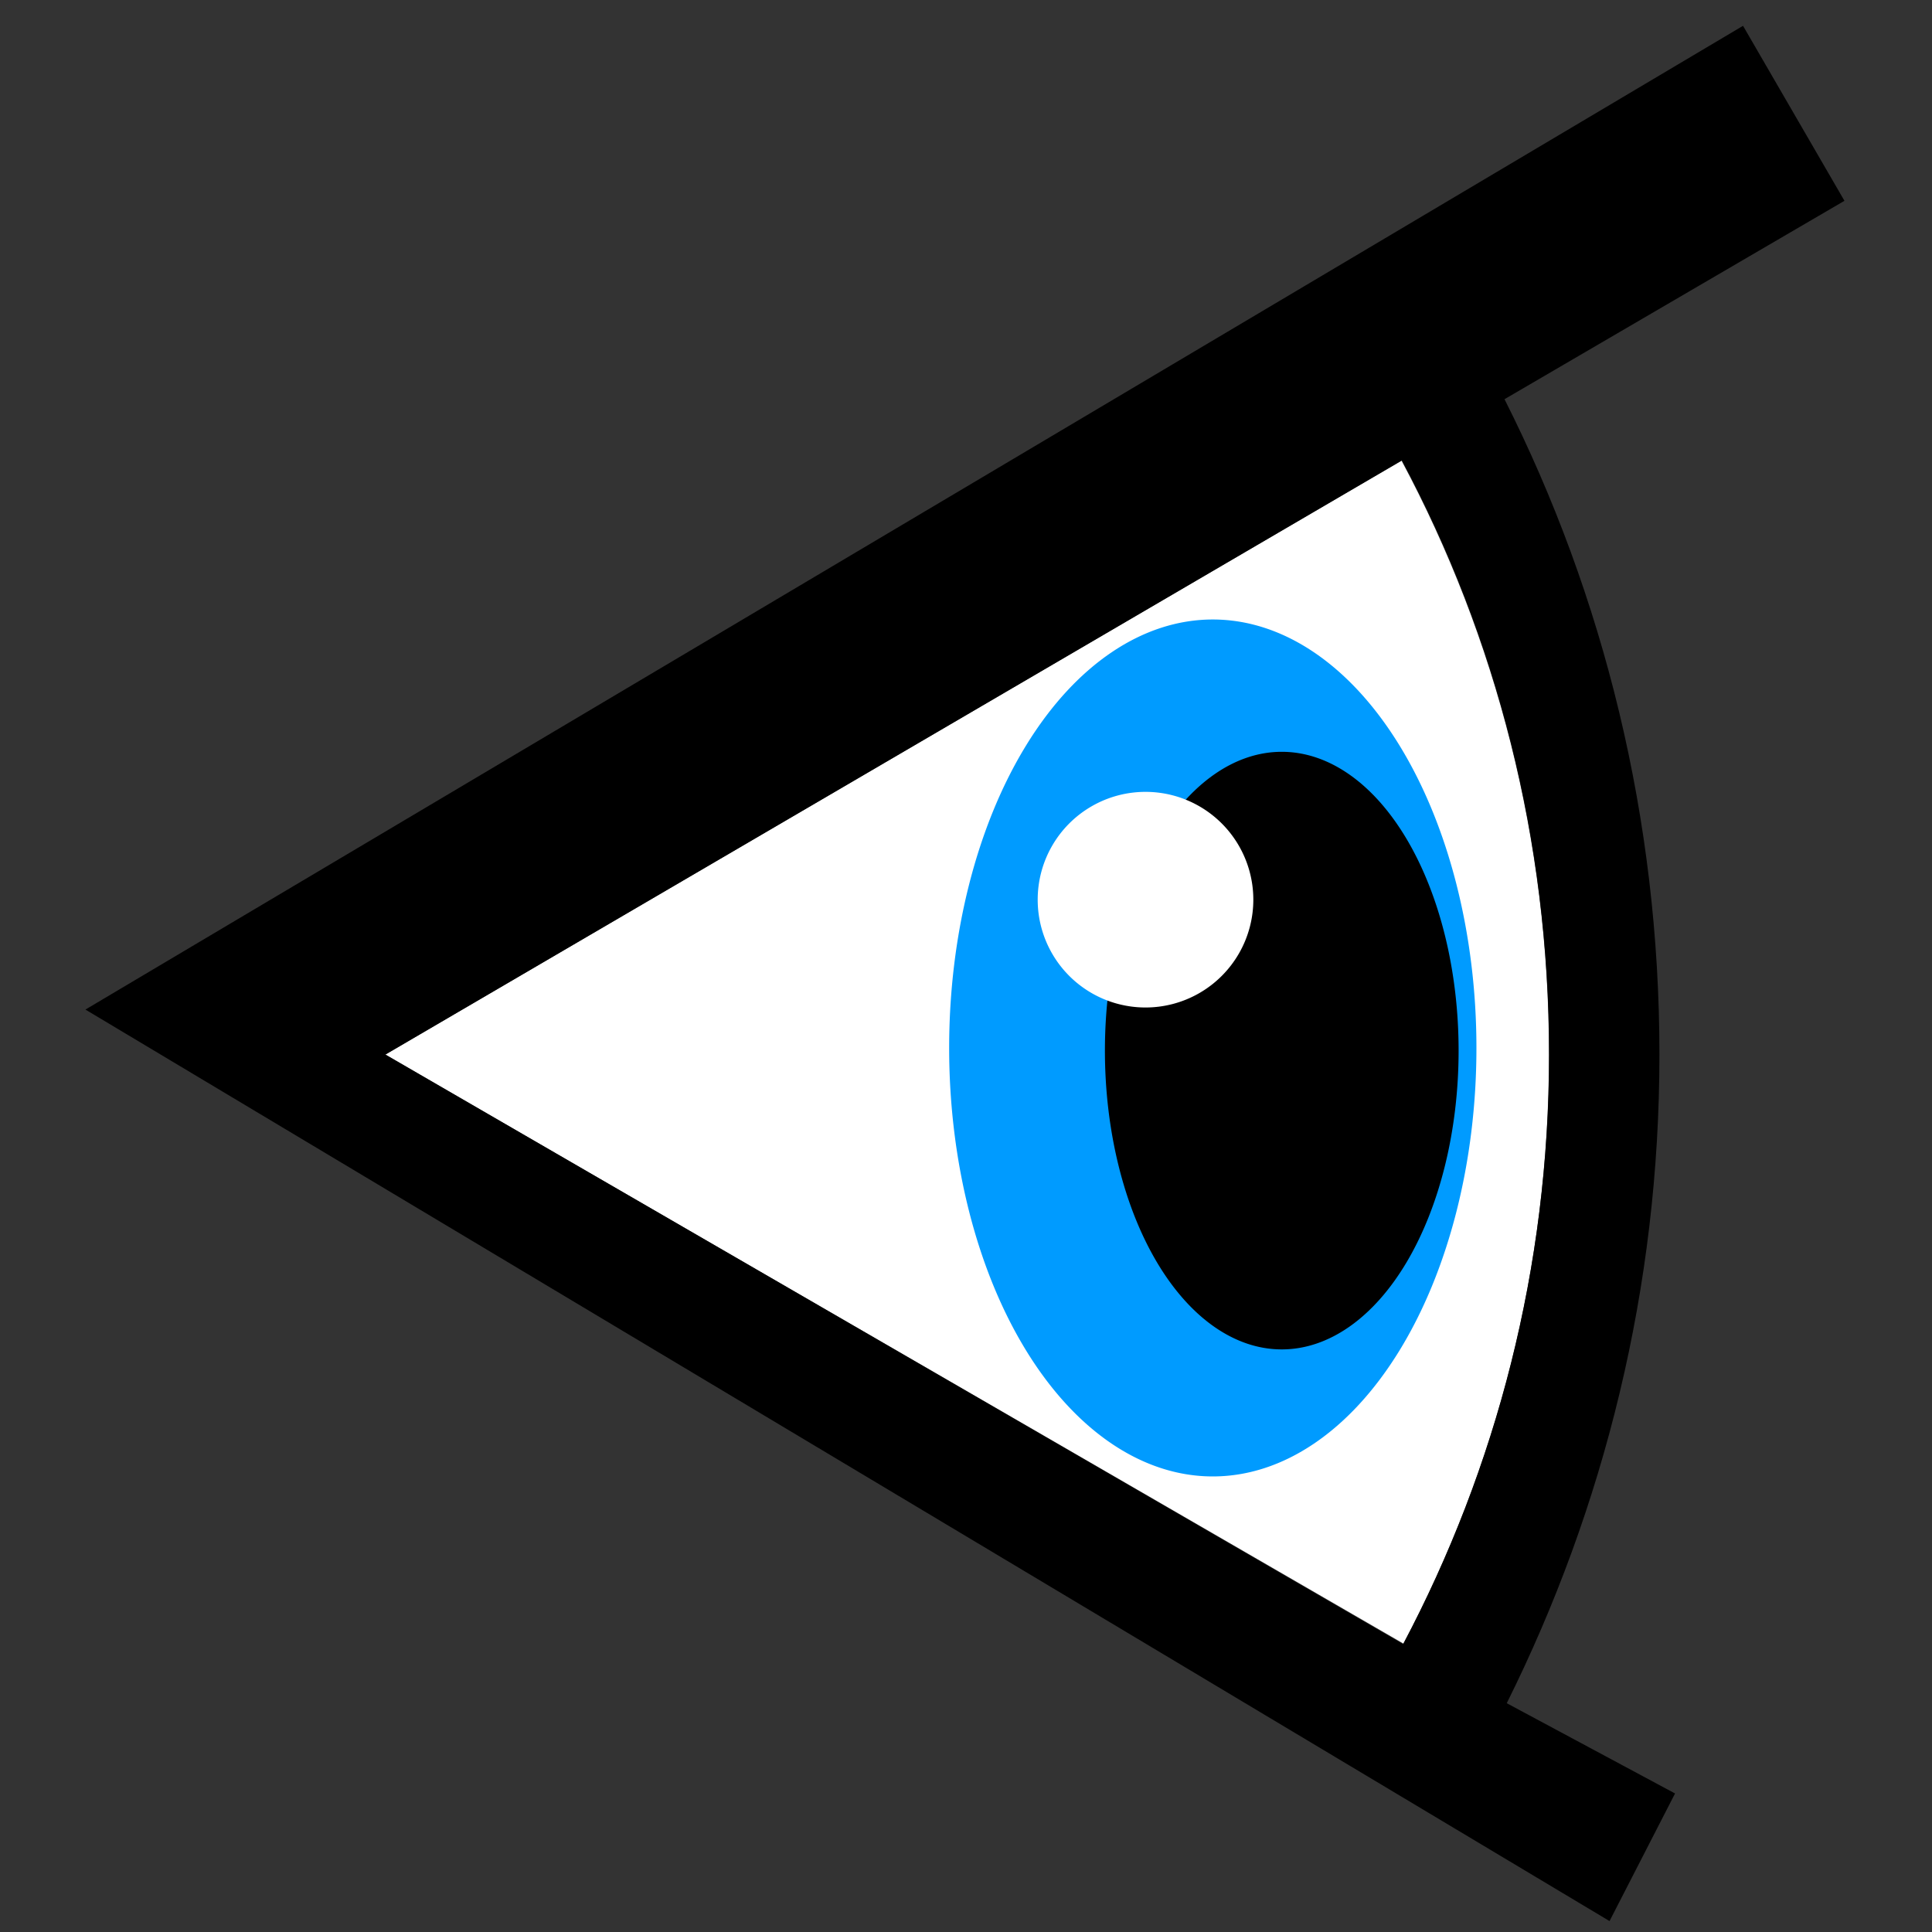 <?xml version="1.0" encoding="UTF-8" standalone="no"?>
<!-- Created with Inkscape (http://www.inkscape.org/) -->

<svg
   xmlns:dc="http://purl.org/dc/elements/1.1/"
   xmlns:cc="http://creativecommons.org/ns#"
   xmlns:rdf="http://www.w3.org/1999/02/22-rdf-syntax-ns#"
   xmlns:svg="http://www.w3.org/2000/svg"
   xmlns="http://www.w3.org/2000/svg"
   xmlns:sodipodi="http://sodipodi.sourceforge.net/DTD/sodipodi-0.dtd"
   xmlns:inkscape="http://www.inkscape.org/namespaces/inkscape"
   width="64"
   height="64"
   id="svg2"
   version="1.1"
   inkscape:version="0.48.2 r9819"
   sodipodi:docname="matheye_icon.svg"
   inkscape:export-filename="/home/eric/git/matheye/static/img/favicon.png"
   inkscape:export-xdpi="22.5"
   inkscape:export-ydpi="22.5">
  <rect width="100%" height="100%" fill="#333333" stroke="none"/>
  <defs
     id="defs4" />
  <sodipodi:namedview
     id="base"
     pagecolor="#ffffff"
     bordercolor="#666666"
     borderopacity="1.0"
     inkscape:pageopacity="0.0"
     inkscape:pageshadow="2"
     inkscape:zoom="7.9195959"
     inkscape:cx="36.780865"
     inkscape:cy="40.150953"
     inkscape:document-units="px"
     inkscape:current-layer="layer2"
     showgrid="false"
     showguides="true"
     inkscape:guide-bbox="true"
     inkscape:window-width="1426"
     inkscape:window-height="513"
     inkscape:window-x="252"
     inkscape:window-y="19"
     inkscape:window-maximized="0" />
  <g
     inkscape:label="sqrt"
     inkscape:groupmode="layer"
     id="layer1"
     transform="translate(0,-988.362)"
     style="display:none">
    <g
       style="font-size:12px;font-style:normal;font-weight:normal;line-height:125%;letter-spacing:0px;word-spacing:0px;fill:#000000;fill-opacity:1;stroke:none;font-family:Sans;-inkscape-font-specification:Sans"
       id="text2985">
      <path
         d="m 60.635,991.945 0.721,1.133 c 0,0 -33.865,9.784 -41.75,22.214 -6.265,9.876 -2.597,29.545 -2.597,29.545 l -4.919,2.857 -7.867,-23.529 -2.383,0.858 -0.566,-1.882 5.395,-1.868 5.104,15.457 c 0,0 -1.443,-14.389 5.618,-23.803 10.147,-13.53 43.243,-20.981 43.243,-20.981 z"
         style="font-size:32px;font-variant:normal;font-stretch:normal;text-align:start;writing-mode:lr-tb;text-anchor:start;font-family:Serif;-inkscape-font-specification:Serif"
         id="path2990"
         inkscape:connector-curvature="0"
         sodipodi:nodetypes="ccscccccccsc" />
    </g>
  </g>
  <g
     inkscape:groupmode="layer"
     id="layer2"
     inkscape:label="angle">
    <path
       sodipodi:nodetypes="csccc"
       inkscape:connector-curvature="0"
       id="path3773"
       d="m 46.425,15.255 c 3.136,5.864 4.887,12.566 4.887,19.681 0,7.052 -1.735,13.686 -4.819,19.512 L 12.758,34.936 z"
       style="fill:#ffffff;fill-opacity:1;stroke:none" />
    <path
       sodipodi:type="arc"
       style="fill:#009bff;fill-opacity:1;stroke:none"
       id="path3811"
       sodipodi:cx="23.549181"
       sodipodi:cy="44.049488"
       sodipodi:rx="2.841054"
       sodipodi:ry="11.364216"
       d="m 26.39,44.049 a 2.841,11.364 0 1 1 -5.682,0 2.841,11.364 0 1 1 5.682,0 z"
       transform="matrix(-3.074,0,0,1.249,112.565,-20.302)" />
    <path
       style="fill:#000000;fill-opacity:1;stroke:none"
       d="M 57.74,0.855 61.1,6.652 49.839,13.224 c 3.29,6.529 5.132,13.898 5.132,21.709 0,7.729 -1.832,15.011 -5.058,21.488 L 55.488,59.411 53.318,63.638 2.83,33.443 z M 46.442,15.254 12.77,34.933 46.479,54.464 c 3.084,-5.827 4.837,-12.479 4.837,-19.531 0,-7.115 -1.738,-13.815 -4.874,-19.679 z"
       id="path3778"
       inkscape:connector-curvature="0"
       sodipodi:nodetypes="cccsccccccccsc" />
    <path
       transform="matrix(-2.062,0,0,0.871,91.018,-3.564)"
       d="m 26.39,44.049 a 2.841,11.364 0 1 1 -5.682,0 2.841,11.364 0 1 1 5.682,0 z"
       sodipodi:ry="11.364216"
       sodipodi:rx="2.841054"
       sodipodi:cy="44.049488"
       sodipodi:cx="23.549181"
       id="path3813"
       style="fill:#000000;fill-opacity:1;stroke:none"
       sodipodi:type="arc" />
    <path
       sodipodi:type="arc"
       style="fill:#ffffff;fill-opacity:1;stroke:none"
       id="path3868"
       sodipodi:cx="37.94643"
       sodipodi:cy="29.714285"
       sodipodi:rx="3.5714285"
       sodipodi:ry="3.5714285"
       d="m 41.518,29.714 a 3.571,3.571 0 1 1 -7.143,0 3.571,3.571 0 1 1 7.143,0 z"
       transform="translate(0,0.089)" />
  </g>
</svg>
